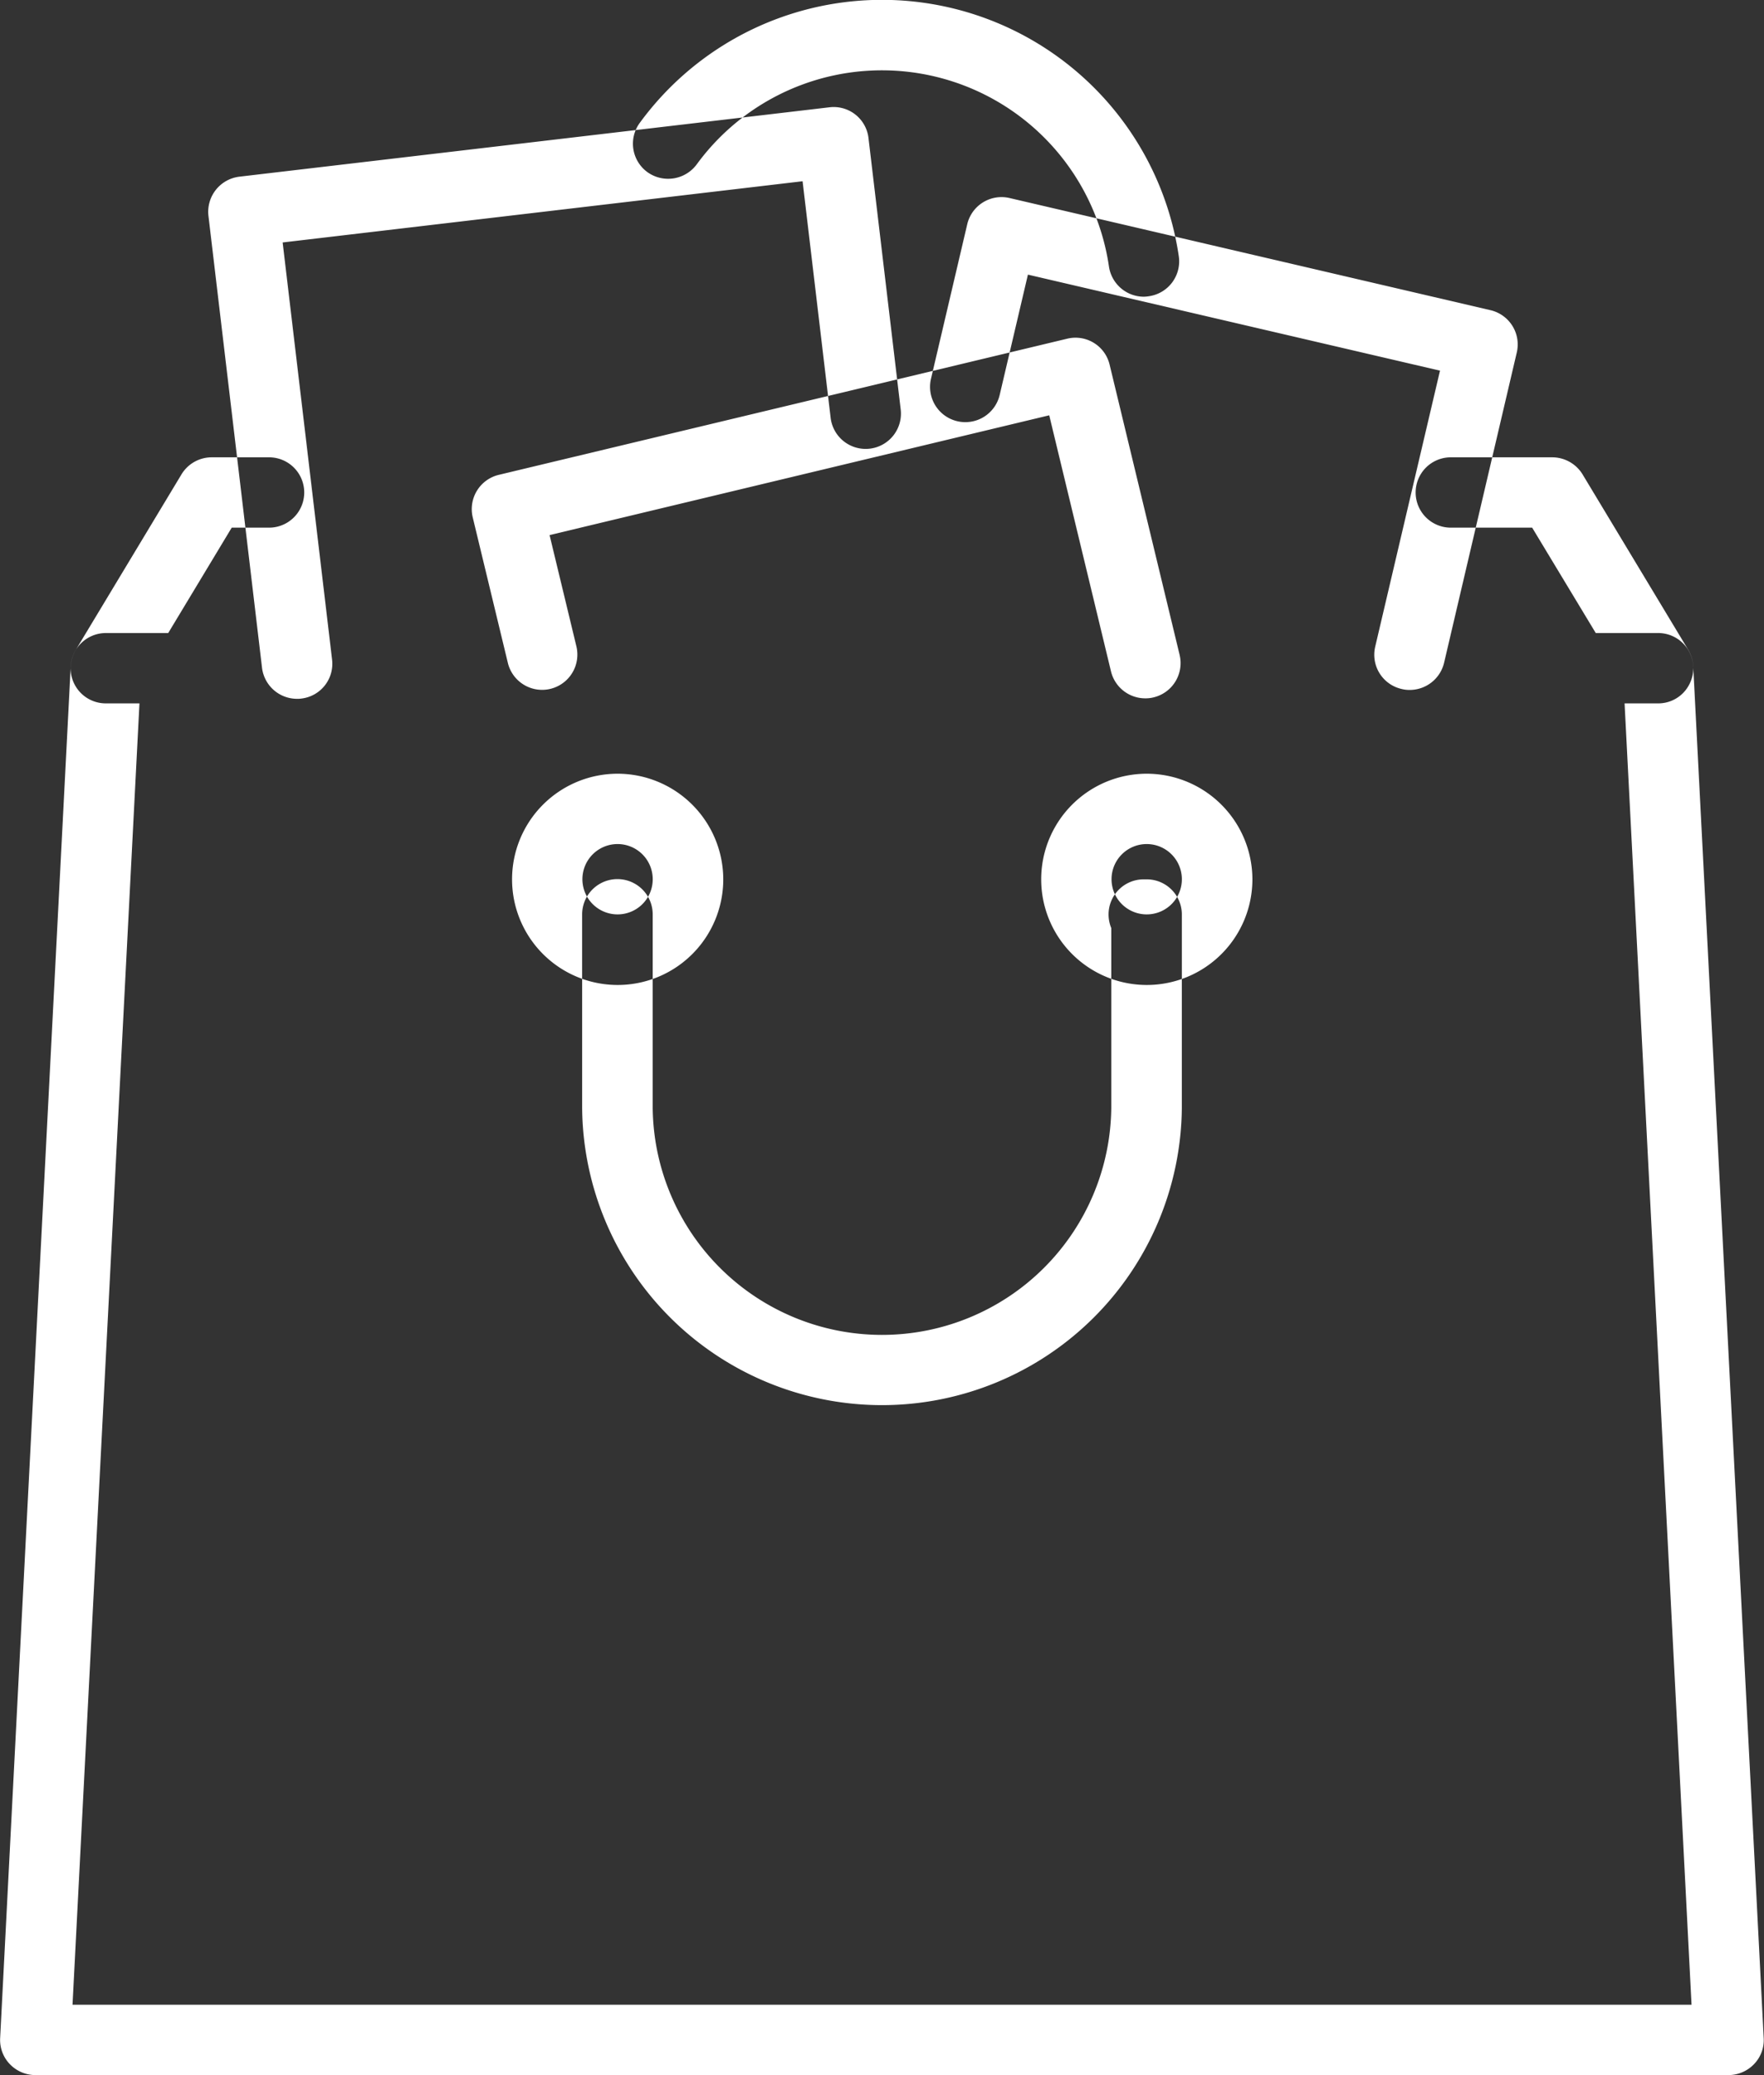 <svg xmlns="http://www.w3.org/2000/svg" width="73.5" height="86.44" viewBox="0 0 73.5 86.44">
  <rect x="0" y="0" width="73.5" height="86.44" fill="#333333" stroke="none"/>
  <defs>
    <style>
      .cls-1 {
        fill: #fff;
        fill-rule: evenodd;
      }
    </style>
  </defs>
  <path id="Forma_1" data-name="Forma 1" class="cls-1" d="M990.867,1604.96a12.5,12.5,0,0,0-22.461-5.56,1.465,1.465,0,0,0,.319,2.05,1.482,1.482,0,0,0,2.053-.32,9.56,9.56,0,0,1,17.178,4.25,1.473,1.473,0,0,0,1.454,1.26,1.492,1.492,0,0,0,.209-0.02A1.467,1.467,0,0,0,990.867,1604.96Zm21.233,16.4-4.41-7.32a1.485,1.485,0,0,0-1.26-.71h-4.23a1.465,1.465,0,1,0,0,2.93h3.39l2.65,4.39H948.759l2.646-4.39h1.556a1.465,1.465,0,1,0,0-2.93h-2.388a1.473,1.473,0,0,0-1.261.71l-4.409,7.32a1.464,1.464,0,0,0,1.26,2.22h64.677a1.45,1.45,0,0,0,1.27-.74A1.477,1.477,0,0,0,1012.1,1621.36Zm-7.33-13.5a1.471,1.471,0,0,0-.92-0.66l-20.032-4.67a1.467,1.467,0,0,0-1.766,1.09l-1.511,6.44a1.47,1.47,0,0,0,2.863.67l1.176-5.01,17.17,4-2.7,11.5a1.462,1.462,0,0,0,1.1,1.76,1.317,1.317,0,0,0,.34.04,1.473,1.473,0,0,0,1.43-1.13l3.03-12.93A1.463,1.463,0,0,0,1004.77,1607.86Zm-25.493,3.46-1.34-11.29a1.46,1.46,0,0,0-1.632-1.28l-24.583,2.89a1.474,1.474,0,0,0-1.287,1.63l2.233,18.83a1.47,1.47,0,0,0,1.458,1.29,1.039,1.039,0,0,0,.175-0.01,1.459,1.459,0,0,0,1.286-1.62l-2.06-17.38,21.664-2.55,1.166,9.83A1.47,1.47,0,1,0,979.277,1611.32Zm11.624,10.24-2.917-12.09a1.461,1.461,0,0,0-1.773-1.08l-23.678,5.67a1.468,1.468,0,0,0-1.086,1.77l1.458,6.04a1.469,1.469,0,1,0,2.858-.68l-1.114-4.62,20.819-4.99,2.574,10.67a1.469,1.469,0,0,0,1.428,1.12,1.36,1.36,0,0,0,.345-0.04A1.467,1.467,0,0,0,990.9,1621.56Zm21.4,0.48a1.461,1.461,0,0,0-1.46-1.39H946.164a1.467,1.467,0,0,0-1.468,1.39l-2.94,57.14a1.453,1.453,0,0,0,.4,1.08,1.482,1.482,0,0,0,1.066.46h70.546a1.483,1.483,0,0,0,1.07-.46,1.444,1.444,0,0,0,.4-1.08Zm-67.529,55.75,2.789-54.21h61.88l2.79,54.21H944.771Zm44.752-51.28a4.4,4.4,0,1,0,4.409,4.4A4.406,4.406,0,0,0,989.523,1626.51Zm0,5.86a1.465,1.465,0,1,1,1.47-1.46A1.463,1.463,0,0,1,989.523,1632.37Zm-22.047-5.86a4.4,4.4,0,1,0,4.409,4.4A4.407,4.407,0,0,0,967.476,1626.51Zm0,5.86a1.465,1.465,0,1,1,1.47-1.46A1.464,1.464,0,0,1,967.476,1632.37Zm22.047-1.46H989.41a1.463,1.463,0,0,0-1.47,1.46,1.5,1.5,0,0,0,.113.57v7.49a9.554,9.554,0,0,1-19.107,0v-8.06a1.47,1.47,0,0,0-2.94,0v8.06a12.494,12.494,0,0,0,24.987,0v-8.06A1.463,1.463,0,0,0,989.523,1630.91Z" transform="translate(-941.75 -1594.28)"/>
</svg>
